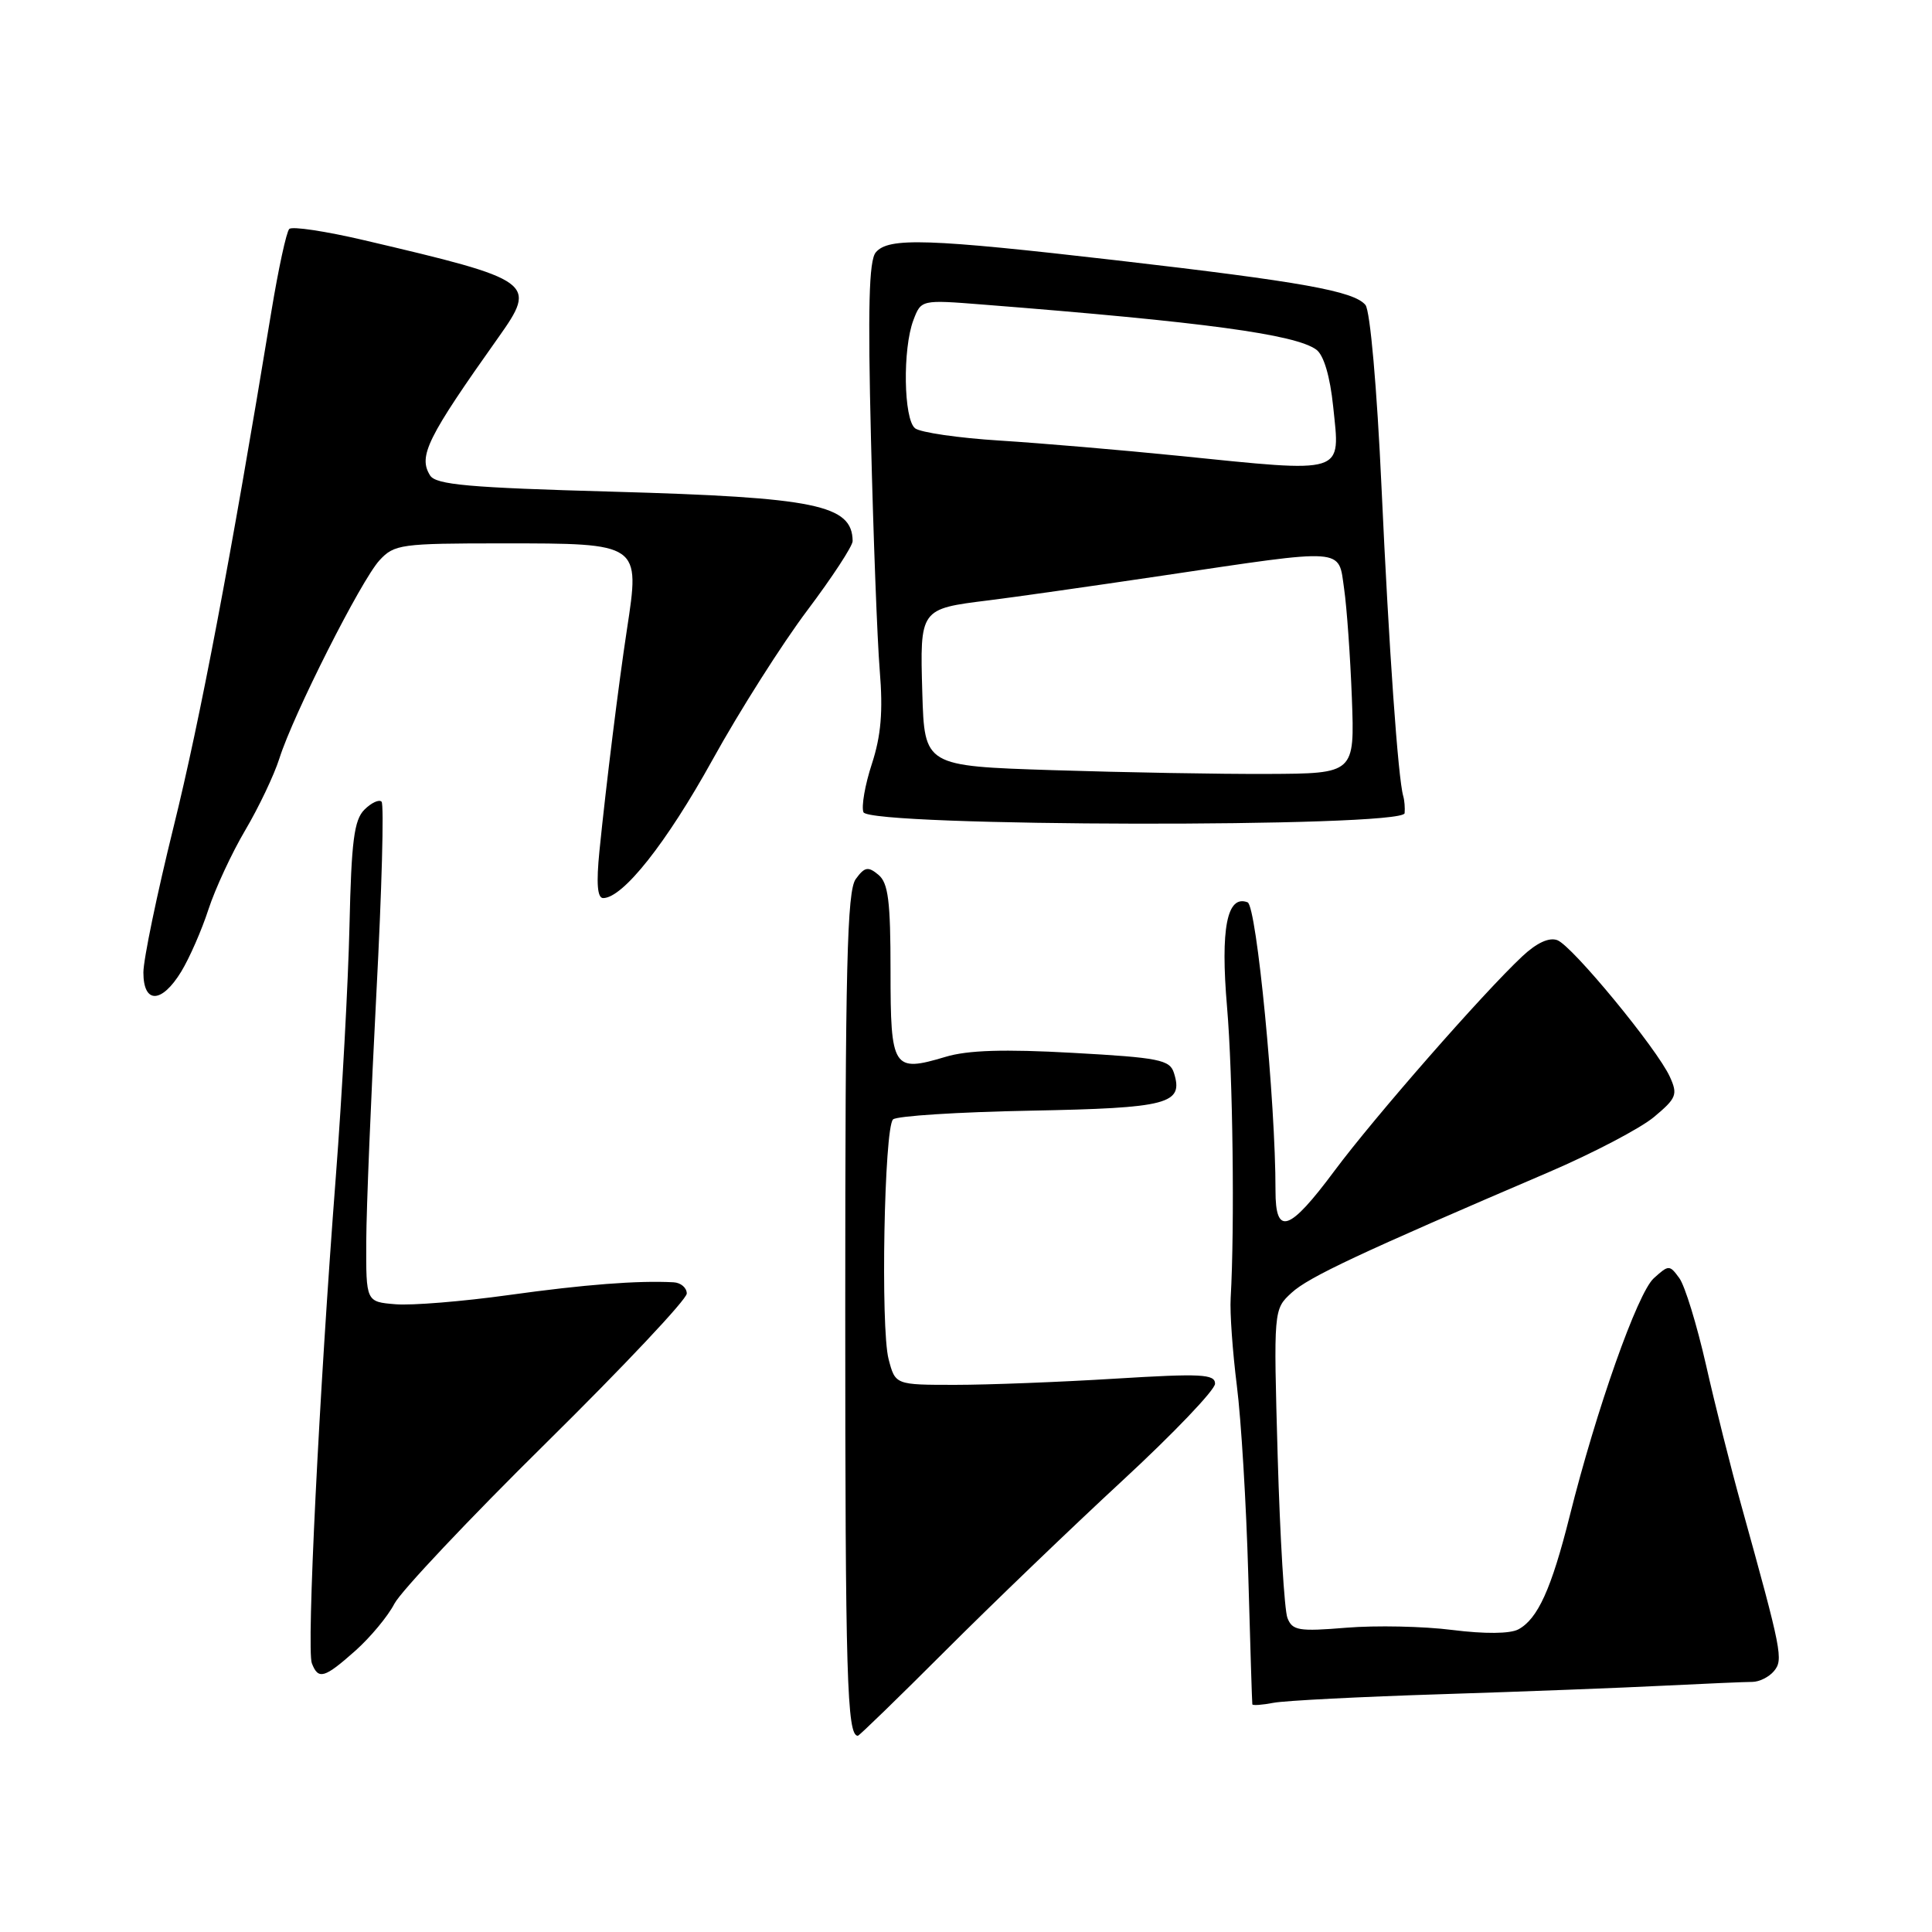 <?xml version="1.0" encoding="UTF-8" standalone="no"?>
<!DOCTYPE svg PUBLIC "-//W3C//DTD SVG 1.1//EN" "http://www.w3.org/Graphics/SVG/1.1/DTD/svg11.dtd" >
<svg xmlns="http://www.w3.org/2000/svg" xmlns:xlink="http://www.w3.org/1999/xlink" version="1.1" viewBox="0 0 256 256">
 <g >
 <path fill="currentColor"
d=" M 125.25 218.75 C 131.44 212.56 142.01 202.40 148.75 196.17 C 155.49 189.94 161.00 184.17 161.00 183.35 C 161.00 182.07 159.16 181.98 147.75 182.68 C 140.46 183.13 130.93 183.50 126.57 183.50 C 118.63 183.50 118.63 183.50 117.74 180.08 C 116.67 175.95 117.16 149.50 118.33 148.33 C 118.79 147.87 126.98 147.35 136.53 147.17 C 154.85 146.82 156.86 146.29 155.55 142.16 C 155.00 140.43 153.58 140.14 142.17 139.51 C 133.07 139.00 128.22 139.15 125.28 140.04 C 118.32 142.12 118.00 141.63 118.00 128.65 C 118.00 119.39 117.70 116.99 116.39 115.91 C 115.03 114.78 114.57 114.86 113.39 116.48 C 112.24 118.05 112.00 127.99 112.00 173.52 C 112.00 222.24 112.23 230.00 113.67 230.00 C 113.85 230.00 119.06 224.94 125.25 218.75 Z  M 191.00 224.49 C 201.72 224.15 215.00 223.64 220.50 223.36 C 226.00 223.09 231.26 222.86 232.18 222.86 C 233.11 222.86 234.40 222.22 235.06 221.43 C 236.32 219.91 236.12 218.88 230.74 199.50 C 229.36 194.55 227.25 186.16 226.05 180.84 C 224.84 175.53 223.26 170.37 222.52 169.36 C 221.22 167.58 221.12 167.58 219.13 169.38 C 216.98 171.33 211.53 186.73 207.98 200.93 C 205.57 210.53 203.76 214.52 201.19 215.90 C 200.08 216.49 196.75 216.52 192.45 215.98 C 188.63 215.49 182.31 215.36 178.41 215.68 C 172.08 216.20 171.24 216.06 170.59 214.38 C 170.19 213.35 169.61 203.72 169.30 193.00 C 168.75 173.50 168.75 173.50 171.14 171.30 C 173.40 169.22 180.08 166.08 205.19 155.33 C 211.06 152.81 217.35 149.52 219.16 148.01 C 222.15 145.51 222.34 145.04 221.26 142.67 C 219.57 138.96 208.36 125.35 206.36 124.58 C 205.27 124.17 203.63 124.92 201.71 126.72 C 196.46 131.64 182.12 148.03 176.84 155.12 C 170.82 163.22 169.00 163.83 169.01 157.75 C 169.03 146.04 166.51 120.03 165.31 119.56 C 162.58 118.52 161.70 123.05 162.59 133.44 C 163.36 142.42 163.61 162.56 163.07 172.00 C 162.95 173.93 163.33 179.15 163.89 183.62 C 164.46 188.09 165.14 199.34 165.40 208.62 C 165.66 217.90 165.90 225.65 165.94 225.83 C 165.97 226.01 167.24 225.92 168.75 225.63 C 170.26 225.34 180.28 224.83 191.00 224.49 Z  M 47.11 218.71 C 49.09 216.94 51.41 214.15 52.26 212.50 C 53.12 210.85 62.18 201.24 72.41 191.15 C 82.63 181.06 91.00 172.18 91.00 171.40 C 91.00 170.63 90.21 169.96 89.25 169.91 C 84.50 169.66 77.48 170.20 67.41 171.60 C 61.31 172.45 54.56 173.00 52.41 172.82 C 48.50 172.50 48.50 172.50 48.53 164.50 C 48.55 160.10 49.16 145.33 49.87 131.67 C 50.59 118.01 50.90 106.57 50.56 106.23 C 50.23 105.89 49.20 106.37 48.28 107.29 C 46.92 108.65 46.56 111.47 46.31 122.62 C 46.14 130.13 45.33 145.10 44.50 155.89 C 42.28 184.77 40.61 218.55 41.32 220.39 C 42.18 222.62 42.97 222.39 47.11 218.71 Z  M 24.01 128.75 C 25.10 126.96 26.73 123.25 27.62 120.50 C 28.52 117.75 30.71 113.03 32.50 110.00 C 34.29 106.97 36.32 102.70 37.02 100.50 C 38.84 94.72 47.85 76.89 50.28 74.25 C 52.24 72.12 53.10 72.00 66.60 72.00 C 84.88 72.00 84.82 71.96 83.07 83.42 C 81.98 90.56 80.32 103.92 79.43 112.75 C 79.00 117.05 79.15 119.00 79.92 119.00 C 82.54 119.00 88.32 111.69 94.40 100.70 C 97.99 94.20 103.65 85.29 106.97 80.88 C 110.28 76.48 112.99 72.34 112.98 71.69 C 112.92 66.89 108.13 65.91 81.21 65.15 C 62.10 64.62 57.76 64.23 56.99 63.00 C 55.39 60.45 56.60 58.02 66.04 44.71 C 71.21 37.42 70.80 37.12 48.25 31.83 C 43.17 30.64 38.70 29.96 38.33 30.34 C 37.95 30.71 36.89 35.63 35.96 41.26 C 30.56 74.08 26.52 95.36 22.99 109.61 C 20.80 118.47 19.00 127.14 19.00 128.86 C 19.00 133.05 21.42 132.99 24.01 128.75 Z  M 186.12 107.75 C 186.18 107.06 186.10 106.05 185.94 105.50 C 185.25 103.17 184.04 85.96 183.06 64.61 C 182.45 51.29 181.55 41.17 180.93 40.41 C 179.40 38.57 172.55 37.34 148.00 34.50 C 122.94 31.61 117.71 31.43 116.04 33.45 C 115.14 34.53 114.98 40.79 115.41 58.20 C 115.72 71.02 116.24 84.80 116.57 88.84 C 117.02 94.28 116.74 97.49 115.53 101.21 C 114.62 103.98 114.12 106.86 114.41 107.62 C 115.15 109.56 185.94 109.69 186.12 107.75 Z  M 139.50 102.05 C 122.50 101.50 122.50 101.50 122.21 91.80 C 121.89 80.66 121.87 80.68 131.00 79.55 C 134.03 79.18 144.38 77.71 154.00 76.28 C 178.55 72.63 177.32 72.54 178.10 78.00 C 178.46 80.47 178.92 87.00 179.13 92.50 C 179.50 102.50 179.50 102.50 168.00 102.55 C 161.68 102.58 148.85 102.35 139.50 102.05 Z  M 156.00 60.38 C 148.57 59.63 138.00 58.73 132.50 58.38 C 127.00 58.04 121.94 57.30 121.25 56.75 C 119.73 55.54 119.59 46.22 121.03 42.42 C 122.06 39.71 122.06 39.71 130.28 40.36 C 159.52 42.66 171.69 44.31 174.43 46.34 C 175.41 47.07 176.24 49.88 176.65 53.85 C 177.59 62.96 178.53 62.66 156.00 60.38 Z "/>
</g>
</svg>